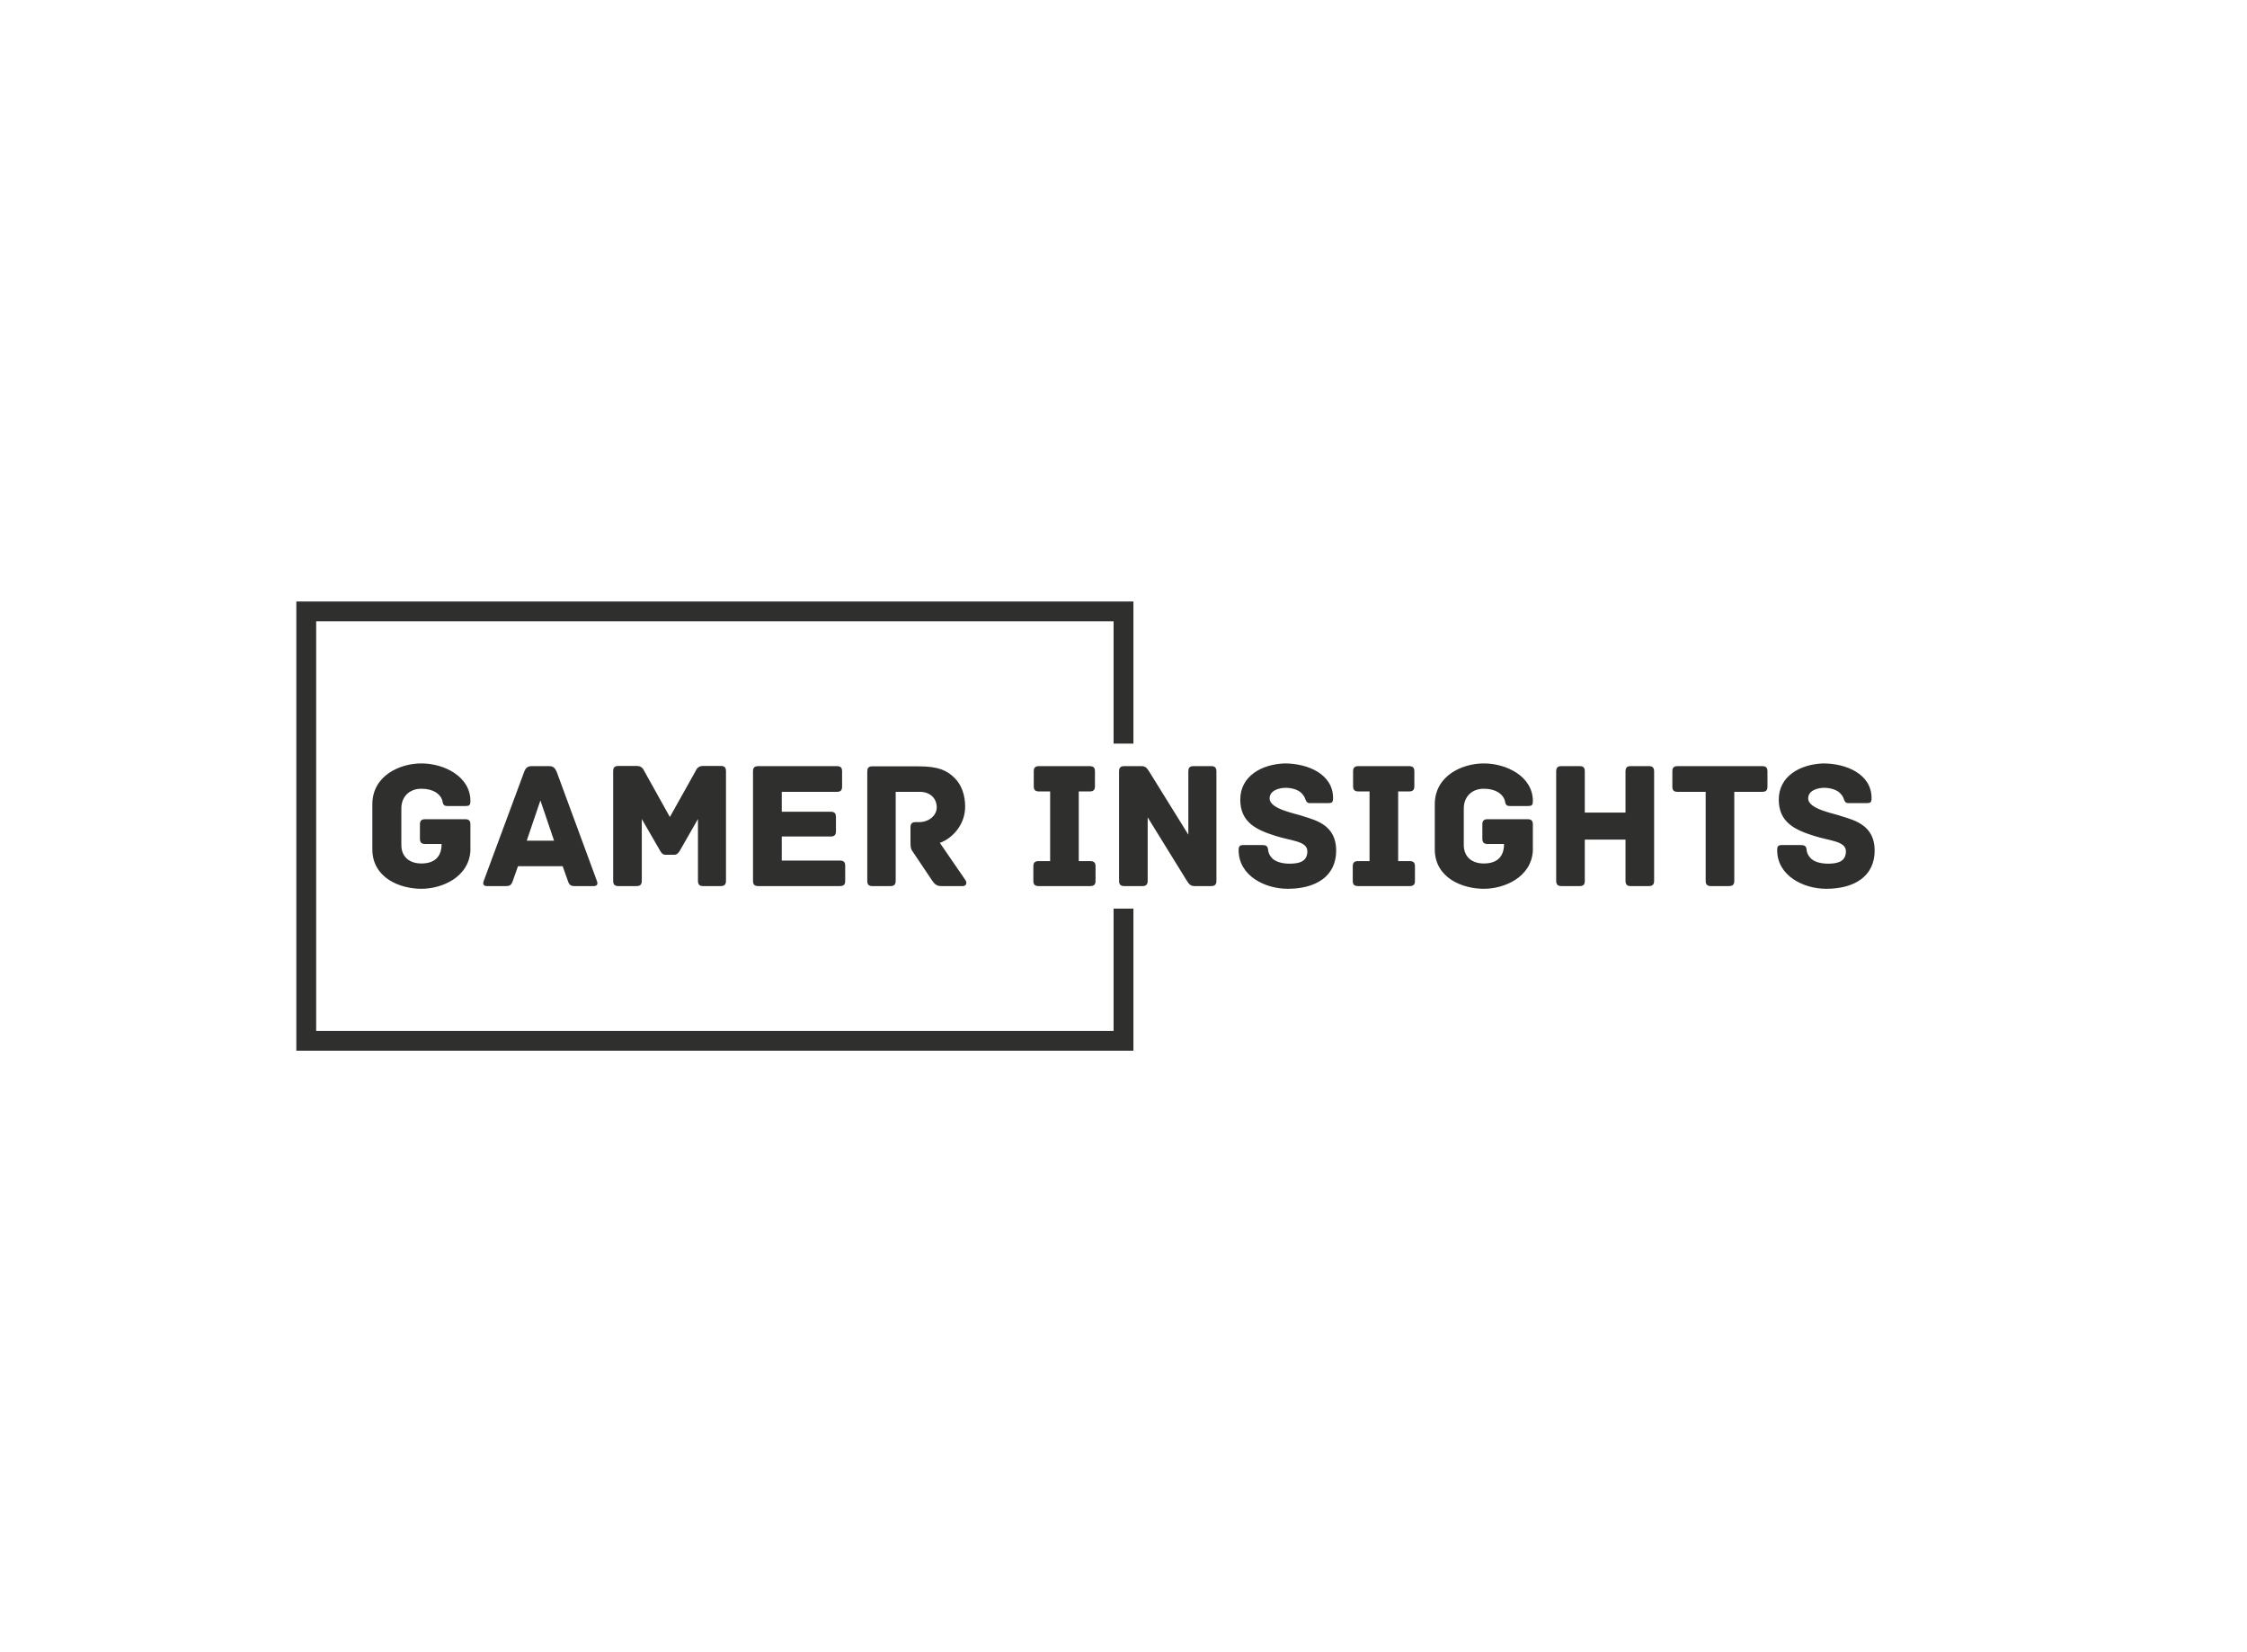 <svg data-v-0dd9719b="" version="1.0" xmlns="http://www.w3.org/2000/svg" xmlns:xlink="http://www.w3.org/1999/xlink" width="100%" height="100%" viewBox="0 0 340 250" preserveAspectRatio="xMidYMid meet" color-interpolation-filters="sRGB" style="margin: auto;"> <rect data-v-0dd9719b="" x="0" y="0" width="100%" height="100%" fill="#ffffff" fill-opacity="1" class="background"></rect> <rect data-v-0dd9719b="" x="0" y="0" width="100%" height="100%" fill="url(#watermark)" fill-opacity="1" class="watermarklayer"></rect> <g data-v-0dd9719b="" fill="#2f2f2e" class="bordersvg b-d1" transform="translate(46.34,92.515)"><polyline stroke="#2f2f2e" stroke-width="3" fill-opacity="0" points="123.66,20 123.66,0 0,0 0,64.97 123.66,64.97 123.66,44.97"></polyline> <g transform="translate(0,20)"><g><rect data-gra="graph-name-bg" stroke-width="2" class="i-icon-bg" x="0" y="0" width="247.32" height="24.97" fill-opacity="0"></rect> </g> <g transform="translate(10,3)"><g data-gra="path-name" fill-rule="" class="tp-name"><g transform="scale(1)"><g><path d="M15.53-10.12L9.49-10.12C8.85-10.12 8.69-9.82 8.69-9.32L8.69-7.17C8.69-6.68 8.85-6.37 9.49-6.37L11.97-6.37C11.97-4.25 10.7-3.42 8.91-3.42 7.09-3.42 5.88-4.44 5.88-6.21L5.88-11.75C5.88-13.52 7.09-14.73 8.91-14.73 10.76-14.73 11.75-13.9 12.05-13.05 12.19-12.66 12.08-12.11 12.85-12.11L15.53-12.11C16.16-12.11 16.33-12.22 16.33-12.88 16.33-16.58 12.36-18.56 8.91-18.56 5.65-18.56 1.49-16.72 1.49-12.36L1.49-5.57C1.49-1.24 5.65 0.41 8.91 0.41 12.05 0.41 16.08-1.35 16.33-5.32L16.33-9.32C16.33-9.82 16.16-10.12 15.53-10.12ZM35.47-0.77L29.38-17.3C29.13-17.87 28.85-18.15 28.25-18.15L25.6-18.15C24.99-18.15 24.69-17.87 24.47-17.3L18.34-0.77C18.21-0.44 18.21 0 18.81 0L21.71 0C22.32 0 22.54-0.17 22.76-0.83L23.53-3.01 30.29-3.01 31.06-0.83C31.28-0.17 31.5 0 32.11 0L35 0C35.61 0 35.61-0.44 35.47-0.77ZM24.85-6.87L26.92-12.96 28.99-6.87ZM54.2-18.18L51.56-18.18C50.65-18.18 50.51-17.57 50.31-17.24L46.51-10.45 42.73-17.24C42.51-17.57 42.4-18.18 41.46-18.18L38.73-18.18C38.09-18.18 37.93-17.87 37.93-17.38L37.93-0.8C37.93-0.17 38.23 0 38.73 0L41.46 0C41.96 0 42.26-0.17 42.26-0.8L42.26-10.15 45.05-5.32C45.18-5.1 45.4-4.74 45.82-4.74L47.2-4.74C47.61-4.74 47.86-5.1 48-5.32L50.76-10.15 50.76-0.8C50.76-0.17 51.06 0 51.56 0L54.2 0C54.7 0 55-0.17 55-0.8L55-17.38C55-17.87 54.84-18.18 54.2-18.18ZM72.24-3.86L63.44-3.86 63.44-7.5 70.84-7.5C71.47-7.5 71.64-7.81 71.64-8.3L71.64-10.45C71.64-10.95 71.47-11.25 70.84-11.25L63.44-11.25 63.44-14.26 71.78-14.26C72.41-14.26 72.57-14.56 72.57-15.06L72.57-17.35C72.57-17.85 72.41-18.15 71.78-18.15L59.89-18.15C59.25-18.15 59.09-17.85 59.09-17.35L59.09-0.8C59.09-0.3 59.25 0 59.89 0L72.24 0C72.88 0 73.04-0.3 73.04-0.8L73.04-3.06C73.04-3.56 72.88-3.86 72.24-3.86ZM91.25-0.88L87.36-6.54C89.07-7.12 91.19-9.13 91.19-12.03 91.19-13.79 90.62-15.36 89.59-16.36 88.44-17.52 87.11-18.12 84.11-18.12L77.15-18.12C76.52-18.12 76.38-17.82 76.38-17.32L76.38-0.8C76.38-0.17 76.66 0 77.15 0L79.88 0C80.38 0 80.68-0.17 80.68-0.8L80.68-14.26 84.35-14.26C85.79-14.26 86.89-13.35 86.89-11.92 86.89-10.62 85.62-9.68 84.27-9.68L83.72-9.68C83.08-9.68 82.92-9.38 82.92-8.88L82.92-6.68C82.92-5.9 82.97-5.6 83.22-5.27L86.2-0.83C86.59-0.25 86.92 0 87.58 0L90.84 0C91.36 0 91.5-0.5 91.25-0.88ZM110.12-3.78L108.38-3.78 108.38-14.32 110.03-14.32C110.67-14.32 110.83-14.62 110.83-15.12L110.83-17.35C110.83-17.85 110.67-18.15 110.03-18.15L102.37-18.15C101.73-18.15 101.57-17.85 101.57-17.35L101.57-15.12C101.57-14.62 101.73-14.32 102.37-14.32L104.05-14.32 104.05-3.78 102.31-3.78C101.68-3.78 101.51-3.48 101.51-2.98L101.51-0.8C101.51-0.3 101.68 0 102.31 0L110.12 0C110.75 0 110.92-0.3 110.92-0.8L110.92-2.98C110.92-3.48 110.75-3.78 110.12-3.78ZM128.41-18.15L125.76-18.15C125.26-18.15 124.96-17.99 124.96-17.35L124.96-7.78 119.11-17.21C118.75-17.76 118.56-18.15 117.87-18.15L115.28-18.15C114.64-18.15 114.48-17.85 114.48-17.35L114.48-0.8C114.48-0.17 114.78 0 115.28 0L118.01 0C118.5 0 118.81-0.17 118.81-0.8L118.81-10.4 124.65-0.94C125.01-0.39 125.21 0 125.9 0L128.41 0C129.04 0 129.21-0.3 129.21-0.8L129.21-17.35C129.21-17.99 128.9-18.15 128.41-18.15ZM142.42-10.54C141.32-10.98 137.26-11.59 137.26-13.27 137.26-14.51 138.78-14.87 139.69-14.87 140.52-14.87 141.51-14.62 142.03-14.12 142.36-13.79 142.5-13.57 142.61-13.3 142.75-12.94 142.83-12.55 143.36-12.55L146.06-12.55C146.69-12.55 146.86-12.66 146.86-13.32 146.86-16.96 143.03-18.56 139.52-18.56 136.07-18.43 132.82-16.66 132.82-13.08 132.82-9.57 135.38-8.47 138.17-7.59 140.52-6.84 142.97-6.81 142.97-5.27 142.97-3.72 141.76-3.39 140.27-3.39 139.25-3.39 138.12-3.64 137.56-4.3 137.21-4.72 137.07-5.08 137.04-5.43 136.98-6.12 136.68-6.21 136.05-6.21L133.37-6.21C132.74-6.21 132.57-6.07 132.57-5.43 132.57-1.57 136.54 0.41 139.99 0.41 144.24 0.41 147.33-1.46 147.33-5.38 147.33-9.13 144.41-9.93 142.42-10.54ZM158.45-3.78L156.71-3.78 156.71-14.32 158.36-14.32C159-14.32 159.16-14.62 159.16-15.12L159.16-17.35C159.16-17.85 159-18.15 158.36-18.15L150.69-18.15C150.06-18.15 149.89-17.85 149.89-17.35L149.89-15.12C149.89-14.62 150.06-14.32 150.69-14.32L152.38-14.32 152.38-3.78 150.64-3.78C150-3.78 149.84-3.48 149.84-2.98L149.84-0.8C149.84-0.3 150 0 150.64 0L158.45 0C159.08 0 159.25-0.3 159.25-0.8L159.25-2.98C159.25-3.48 159.08-3.78 158.45-3.78ZM176.29-10.12L170.25-10.12C169.62-10.12 169.45-9.82 169.45-9.32L169.45-7.17C169.45-6.68 169.62-6.37 170.25-6.37L172.73-6.37C172.73-4.25 171.47-3.42 169.67-3.42 167.85-3.42 166.64-4.44 166.64-6.21L166.64-11.75C166.64-13.52 167.85-14.73 169.67-14.73 171.52-14.73 172.51-13.9 172.82-13.05 172.96-12.66 172.84-12.11 173.62-12.11L176.29-12.11C176.93-12.11 177.09-12.22 177.09-12.88 177.09-16.58 173.12-18.56 169.67-18.56 166.42-18.56 162.25-16.72 162.25-12.36L162.25-5.57C162.25-1.24 166.42 0.41 169.67 0.41 172.82 0.41 176.84-1.35 177.09-5.32L177.09-9.32C177.09-9.82 176.93-10.12 176.29-10.12ZM194.64-18.15L191.91-18.15C191.41-18.15 191.11-17.99 191.11-17.35L191.11-11.12 184.95-11.12 184.95-17.35C184.95-17.99 184.68-18.15 184.15-18.15L181.42-18.15C180.93-18.15 180.62-17.99 180.62-17.35L180.62-0.8C180.62-0.17 180.93 0 181.42 0L184.15 0C184.68 0 184.95-0.17 184.95-0.8L184.95-7.03 191.11-7.03 191.11-0.8C191.11-0.17 191.41 0 191.91 0L194.64 0C195.13 0 195.44-0.17 195.44-0.8L195.44-17.35C195.44-17.99 195.13-18.15 194.64-18.15ZM211.79-18.15L198.99-18.15C198.36-18.15 198.2-17.85 198.2-17.35L198.2-15.06C198.2-14.56 198.36-14.26 198.99-14.26L203.24-14.26 203.24-0.8C203.24-0.17 203.55 0 204.04 0L206.77 0C207.27 0 207.57-0.17 207.57-0.8L207.57-14.26 211.79-14.26C212.43-14.26 212.59-14.56 212.59-15.06L212.59-17.35C212.59-17.85 212.43-18.15 211.79-18.15ZM223.9-10.54C222.8-10.98 218.75-11.59 218.75-13.27 218.75-14.51 220.26-14.87 221.17-14.87 222-14.87 222.99-14.62 223.52-14.12 223.85-13.79 223.99-13.57 224.1-13.3 224.23-12.94 224.32-12.55 224.84-12.55L227.54-12.55C228.18-12.55 228.34-12.66 228.34-13.32 228.34-16.96 224.51-18.56 221.01-18.56 217.56-18.43 214.3-16.66 214.3-13.08 214.3-9.57 216.87-8.47 219.66-7.59 222-6.84 224.46-6.81 224.46-5.27 224.46-3.72 223.24-3.39 221.75-3.39 220.73-3.39 219.6-3.64 219.05-4.3 218.69-4.72 218.55-5.08 218.52-5.43 218.47-6.12 218.17-6.21 217.53-6.21L214.86-6.21C214.22-6.21 214.06-6.07 214.06-5.43 214.06-1.57 218.03 0.41 221.48 0.41 225.72 0.41 228.81-1.46 228.81-5.38 228.81-9.13 225.89-9.93 223.9-10.54Z" transform="translate(-1.49, 18.56)"></path></g></g></g></g></g></g><defs v-gra="od"></defs></svg>